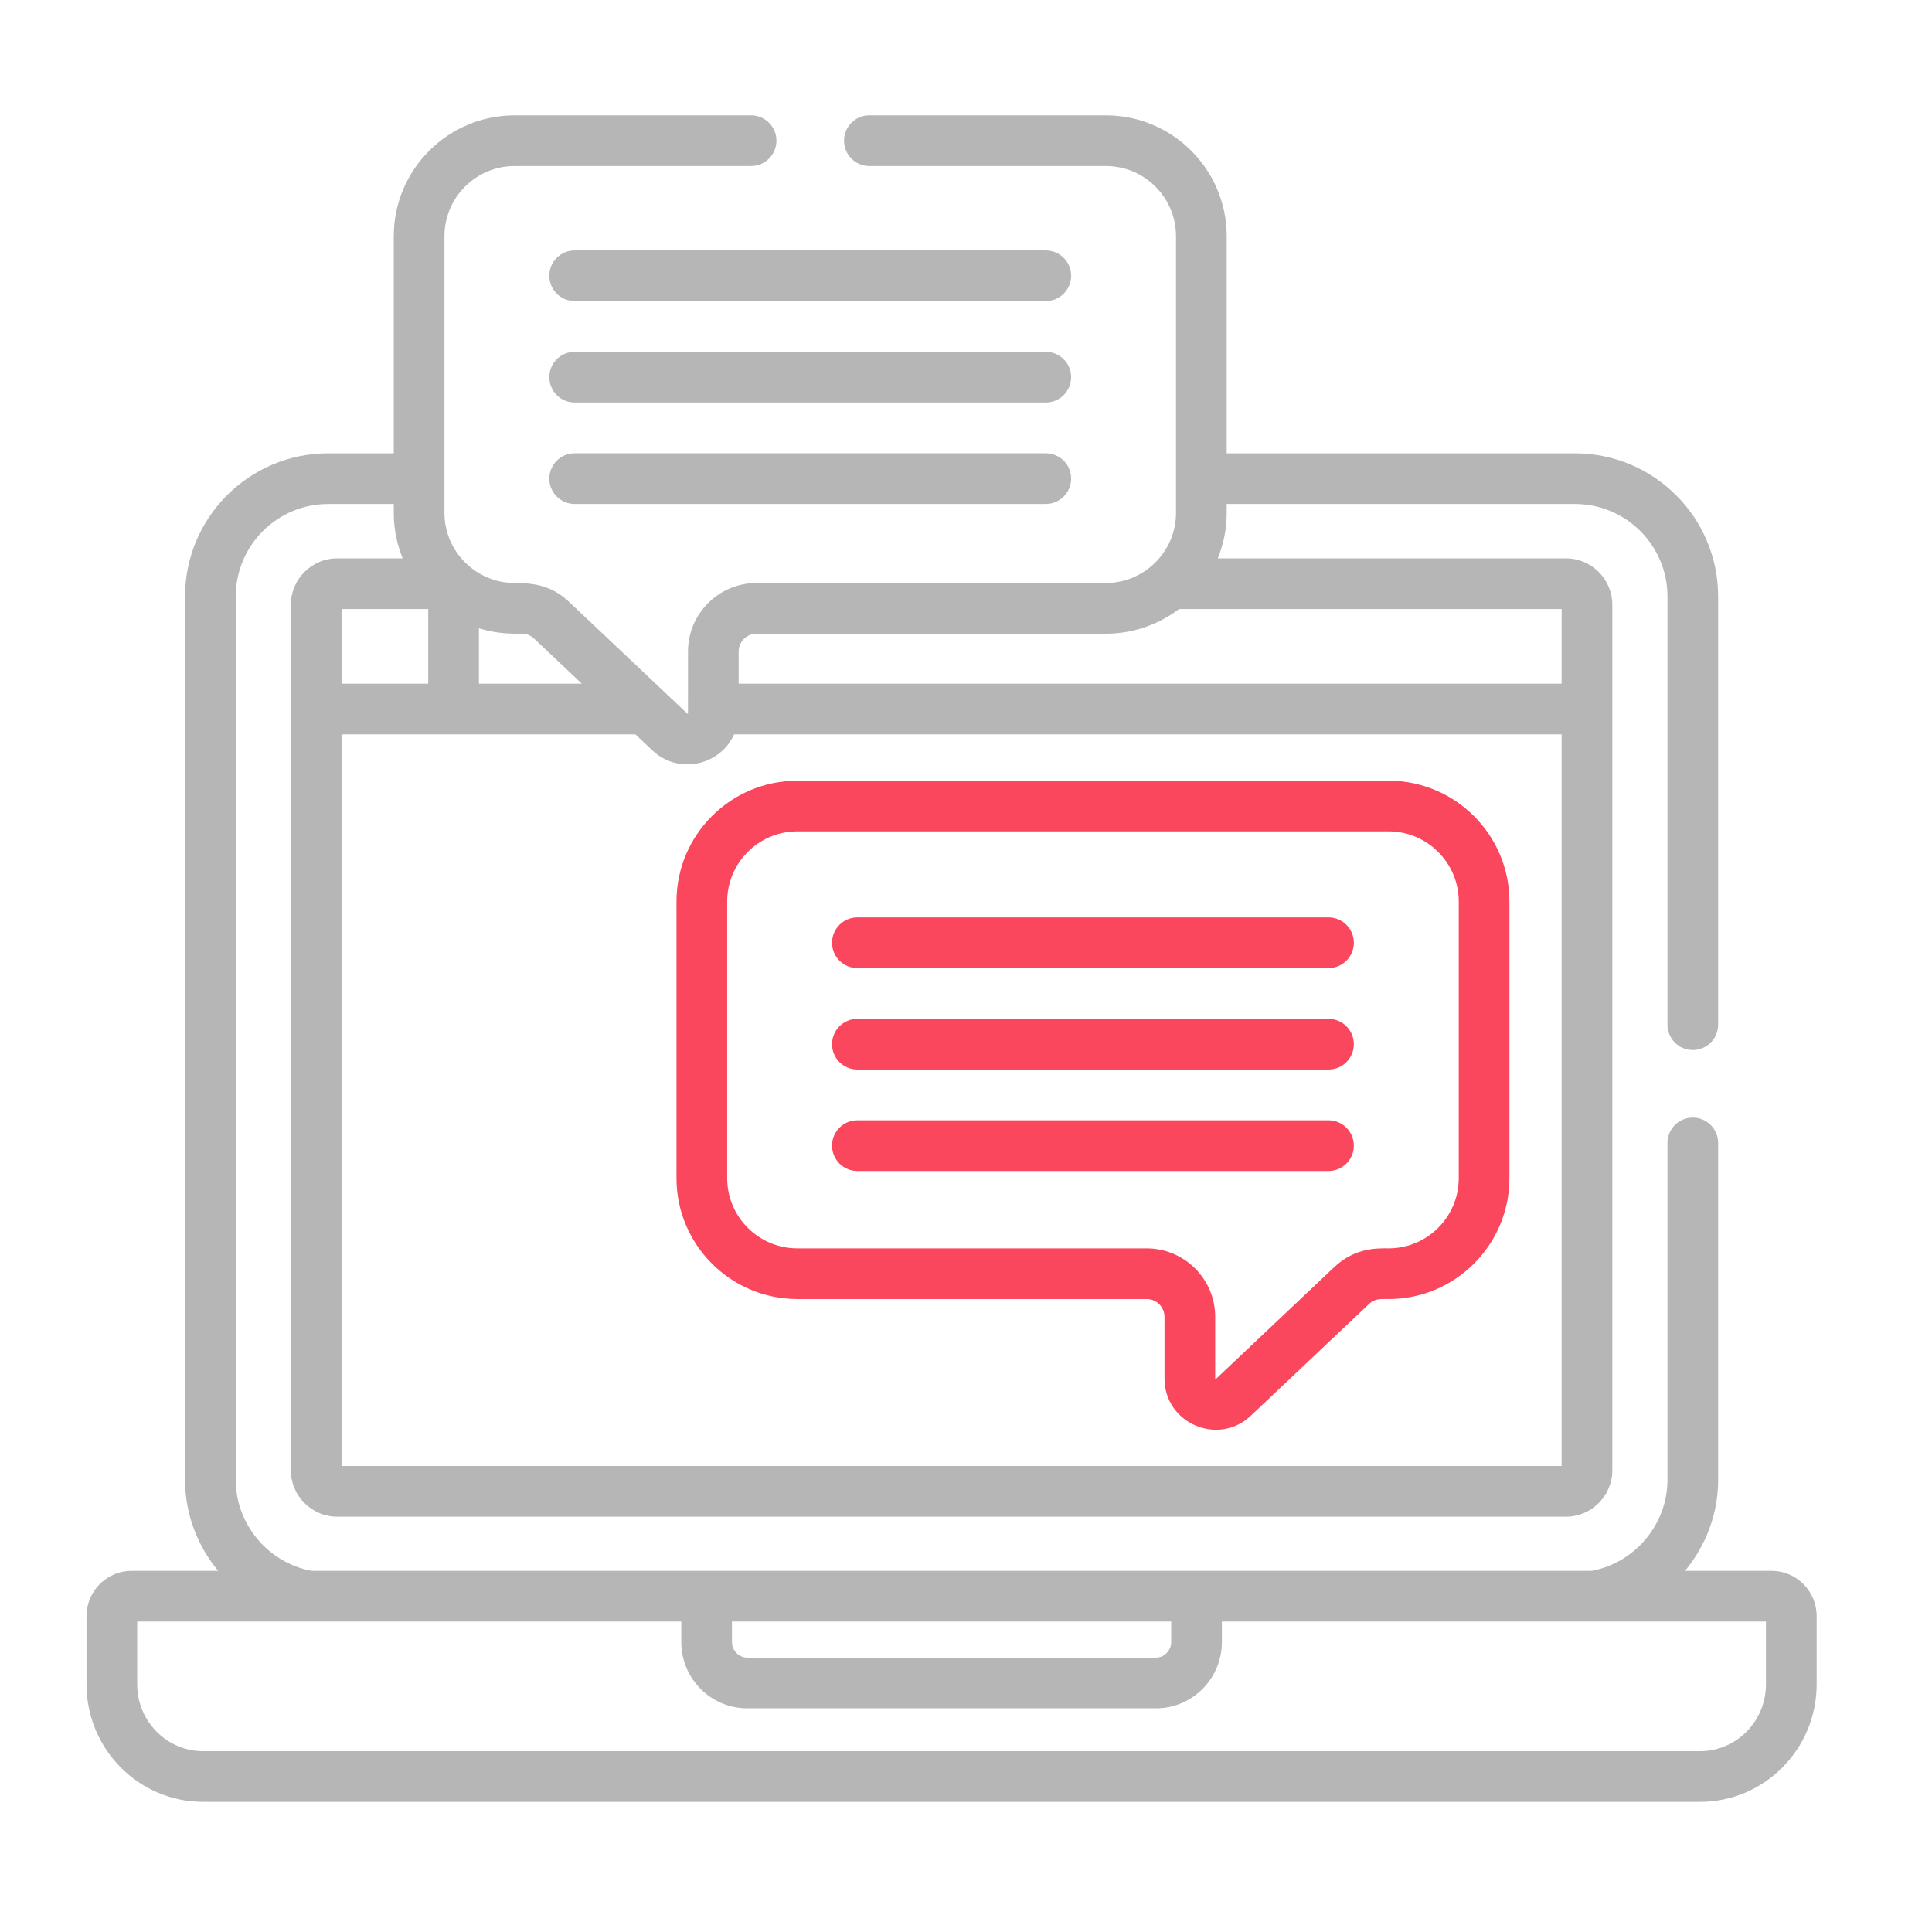 <svg width="67" height="67" viewBox="0 0 67 67" fill="none" xmlns="http://www.w3.org/2000/svg">
<mask id="mask0" mask-type="alpha" maskUnits="userSpaceOnUse" x="0" y="0" width="67" height="67">
<rect width="67" height="67" fill="#C4C4C4"/>
</mask>
<g mask="url(#mask0)">
<g filter="url(#filter0_dd)">
<path d="M61.439 54.476H58.434C59.153 53.609 59.584 52.502 59.584 51.322V39.636C59.584 39.151 59.19 38.757 58.705 38.757C58.219 38.757 57.826 39.151 57.826 39.636V51.322C57.826 52.858 56.697 54.203 55.19 54.476C53.175 54.476 12.114 54.476 10.81 54.476C9.303 54.203 8.175 52.858 8.175 51.322V20.684C8.175 18.916 9.613 17.478 11.38 17.478H13.655V17.786C13.655 18.343 13.765 18.875 13.964 19.363H11.698C10.809 19.363 10.086 20.086 10.086 20.974V50.986C10.086 51.875 10.809 52.598 11.698 52.598H54.303C55.191 52.598 55.914 51.875 55.914 50.986C55.914 50.065 55.914 22.467 55.914 20.974C55.914 20.086 55.191 19.363 54.303 19.363H42.232C42.43 18.875 42.541 18.343 42.541 17.786V17.478H54.62C56.388 17.478 57.826 18.916 57.826 20.684V35.535C57.826 36.02 58.219 36.414 58.705 36.414C59.19 36.414 59.583 36.02 59.583 35.535V20.684C59.583 17.947 57.357 15.721 54.62 15.721H42.541V8.19C42.541 5.88 40.661 4 38.35 4H30.148C29.663 4 29.27 4.393 29.27 4.879C29.27 5.364 29.663 5.758 30.148 5.758H38.35C39.692 5.758 40.783 6.849 40.783 8.19V17.786C40.783 19.136 39.677 20.218 38.35 20.218H26.235C24.925 20.218 23.859 21.285 23.859 22.595C23.859 24.791 23.858 24.743 23.858 24.743C23.854 24.747 23.843 24.752 23.841 24.753C23.839 24.753 19.73 20.869 19.729 20.867C19.143 20.315 18.545 20.218 17.845 20.218C16.53 20.218 15.413 19.144 15.413 17.786V8.19C15.413 6.849 16.504 5.758 17.845 5.758H26.047C26.532 5.758 26.926 5.364 26.926 4.879C26.926 4.393 26.532 4 26.047 4H17.845C15.535 4 13.655 5.88 13.655 8.19V15.721H11.38C8.643 15.721 6.417 17.947 6.417 20.684V51.322C6.417 52.502 6.848 53.609 7.566 54.476H4.561C3.7 54.476 3 55.18 3 56.044V58.413C3 60.659 4.814 62.487 7.044 62.487H58.956C61.186 62.487 63 60.659 63 58.413V56.044C63 55.18 62.3 54.476 61.439 54.476ZM25.616 22.595C25.616 22.254 25.894 21.976 26.235 21.976H38.35C39.265 21.976 40.16 21.675 40.888 21.12H54.156V23.709H25.616V22.595ZM16.608 21.789C17.26 21.991 17.791 21.976 18.096 21.976C18.255 21.976 18.406 22.036 18.521 22.145C19.142 22.732 19.498 23.068 20.176 23.709H16.608V21.789ZM22.035 25.467L22.624 26.023C23.517 26.868 24.962 26.561 25.459 25.467H54.156V50.84H11.844V25.467H22.035ZM14.85 23.709H11.844V21.12H14.85V23.709ZM25.384 56.234H40.616V56.944C40.616 57.238 40.375 57.486 40.089 57.486H25.911C25.625 57.486 25.384 57.238 25.384 56.944V56.234ZM61.242 58.413C61.242 59.69 60.217 60.729 58.956 60.729H7.044C5.783 60.729 4.758 59.69 4.758 58.413V56.234H23.626V56.944C23.626 58.212 24.651 59.243 25.911 59.243H40.089C41.349 59.243 42.374 58.212 42.374 56.944V56.234H61.242V58.413Z" fill="#B6B6B6"/>
<path d="M27.65 45.05H39.765C40.107 45.05 40.384 45.327 40.384 45.669V47.808C40.384 49.366 42.252 50.16 43.377 49.097L47.479 45.219C47.687 45.023 47.893 45.05 48.156 45.05C50.466 45.05 52.346 43.17 52.346 40.86V31.264C52.346 28.953 50.466 27.074 48.156 27.074H27.65C25.34 27.074 23.46 28.953 23.46 31.264V40.86C23.46 43.17 25.34 45.05 27.65 45.05ZM25.218 31.264C25.218 29.923 26.309 28.831 27.65 28.831H48.156C49.497 28.831 50.588 29.923 50.588 31.264V40.86C50.588 42.201 49.497 43.292 48.156 43.292C47.816 43.292 47.01 43.244 46.272 43.941L42.169 47.819C42.166 47.823 42.163 47.825 42.162 47.825C42.156 47.825 42.145 47.82 42.143 47.819C42.143 47.819 42.142 47.816 42.142 47.808V45.669C42.142 44.358 41.076 43.292 39.765 43.292H27.65C26.309 43.292 25.218 42.201 25.218 40.86V31.264Z" fill="#FB475D"/>
<path d="M36.267 8.684H19.929C19.443 8.684 19.05 9.077 19.05 9.562C19.05 10.048 19.443 10.441 19.929 10.441H36.267C36.752 10.441 37.146 10.048 37.146 9.562C37.146 9.077 36.752 8.684 36.267 8.684Z" fill="#B6B6B6"/>
<path d="M36.267 12.201H19.929C19.443 12.201 19.05 12.595 19.05 13.08C19.05 13.566 19.443 13.959 19.929 13.959H36.267C36.752 13.959 37.146 13.566 37.146 13.08C37.146 12.595 36.752 12.201 36.267 12.201Z" fill="#B6B6B6"/>
<path d="M36.267 15.72H19.929C19.443 15.72 19.05 16.113 19.05 16.598C19.05 17.084 19.443 17.477 19.929 17.477H36.267C36.752 17.477 37.146 17.084 37.146 16.598C37.146 16.113 36.752 15.72 36.267 15.72Z" fill="#B6B6B6"/>
<path d="M29.733 33.573H46.072C46.557 33.573 46.95 33.18 46.95 32.694C46.95 32.209 46.557 31.815 46.072 31.815H29.733C29.248 31.815 28.855 32.209 28.855 32.694C28.855 33.18 29.248 33.573 29.733 33.573Z" fill="#FB475D"/>
<path d="M29.732 37.091H46.071C46.556 37.091 46.95 36.697 46.95 36.212C46.95 35.726 46.556 35.333 46.071 35.333H29.732C29.247 35.333 28.854 35.726 28.854 36.212C28.854 36.697 29.247 37.091 29.732 37.091Z" fill="#FB475D"/>
<path d="M29.732 40.609H46.071C46.556 40.609 46.95 40.215 46.95 39.73C46.95 39.244 46.556 38.851 46.071 38.851H29.732C29.247 38.851 28.854 39.244 28.854 39.73C28.854 40.215 29.247 40.609 29.732 40.609Z" fill="#FB475D"/>
</g>
</g>
<defs>
<filter id="filter0_dd" x="0" y="1" width="66" height="64.487" filterUnits="userSpaceOnUse" color-interpolation-filters="sRGB">
<feFlood flood-opacity="0" result="BackgroundImageFix"/>
<feColorMatrix in="SourceAlpha" type="matrix" values="0 0 0 0 0 0 0 0 0 0 0 0 0 0 0 0 0 0 127 0"/>
<feOffset dx="1" dy="1"/>
<feGaussianBlur stdDeviation="1"/>
<feColorMatrix type="matrix" values="0 0 0 0 0.424 0 0 0 0 0.424 0 0 0 0 0.424 0 0 0 0.3 0"/>
<feBlend mode="normal" in2="BackgroundImageFix" result="effect1_dropShadow"/>
<feColorMatrix in="SourceAlpha" type="matrix" values="0 0 0 0 0 0 0 0 0 0 0 0 0 0 0 0 0 0 127 0"/>
<feOffset dx="-1" dy="-1"/>
<feGaussianBlur stdDeviation="1"/>
<feColorMatrix type="matrix" values="0 0 0 0 1 0 0 0 0 1 0 0 0 0 1 0 0 0 1 0"/>
<feBlend mode="normal" in2="effect1_dropShadow" result="effect2_dropShadow"/>
<feBlend mode="normal" in="SourceGraphic" in2="effect2_dropShadow" result="shape"/>
</filter>
</defs>
</svg>
